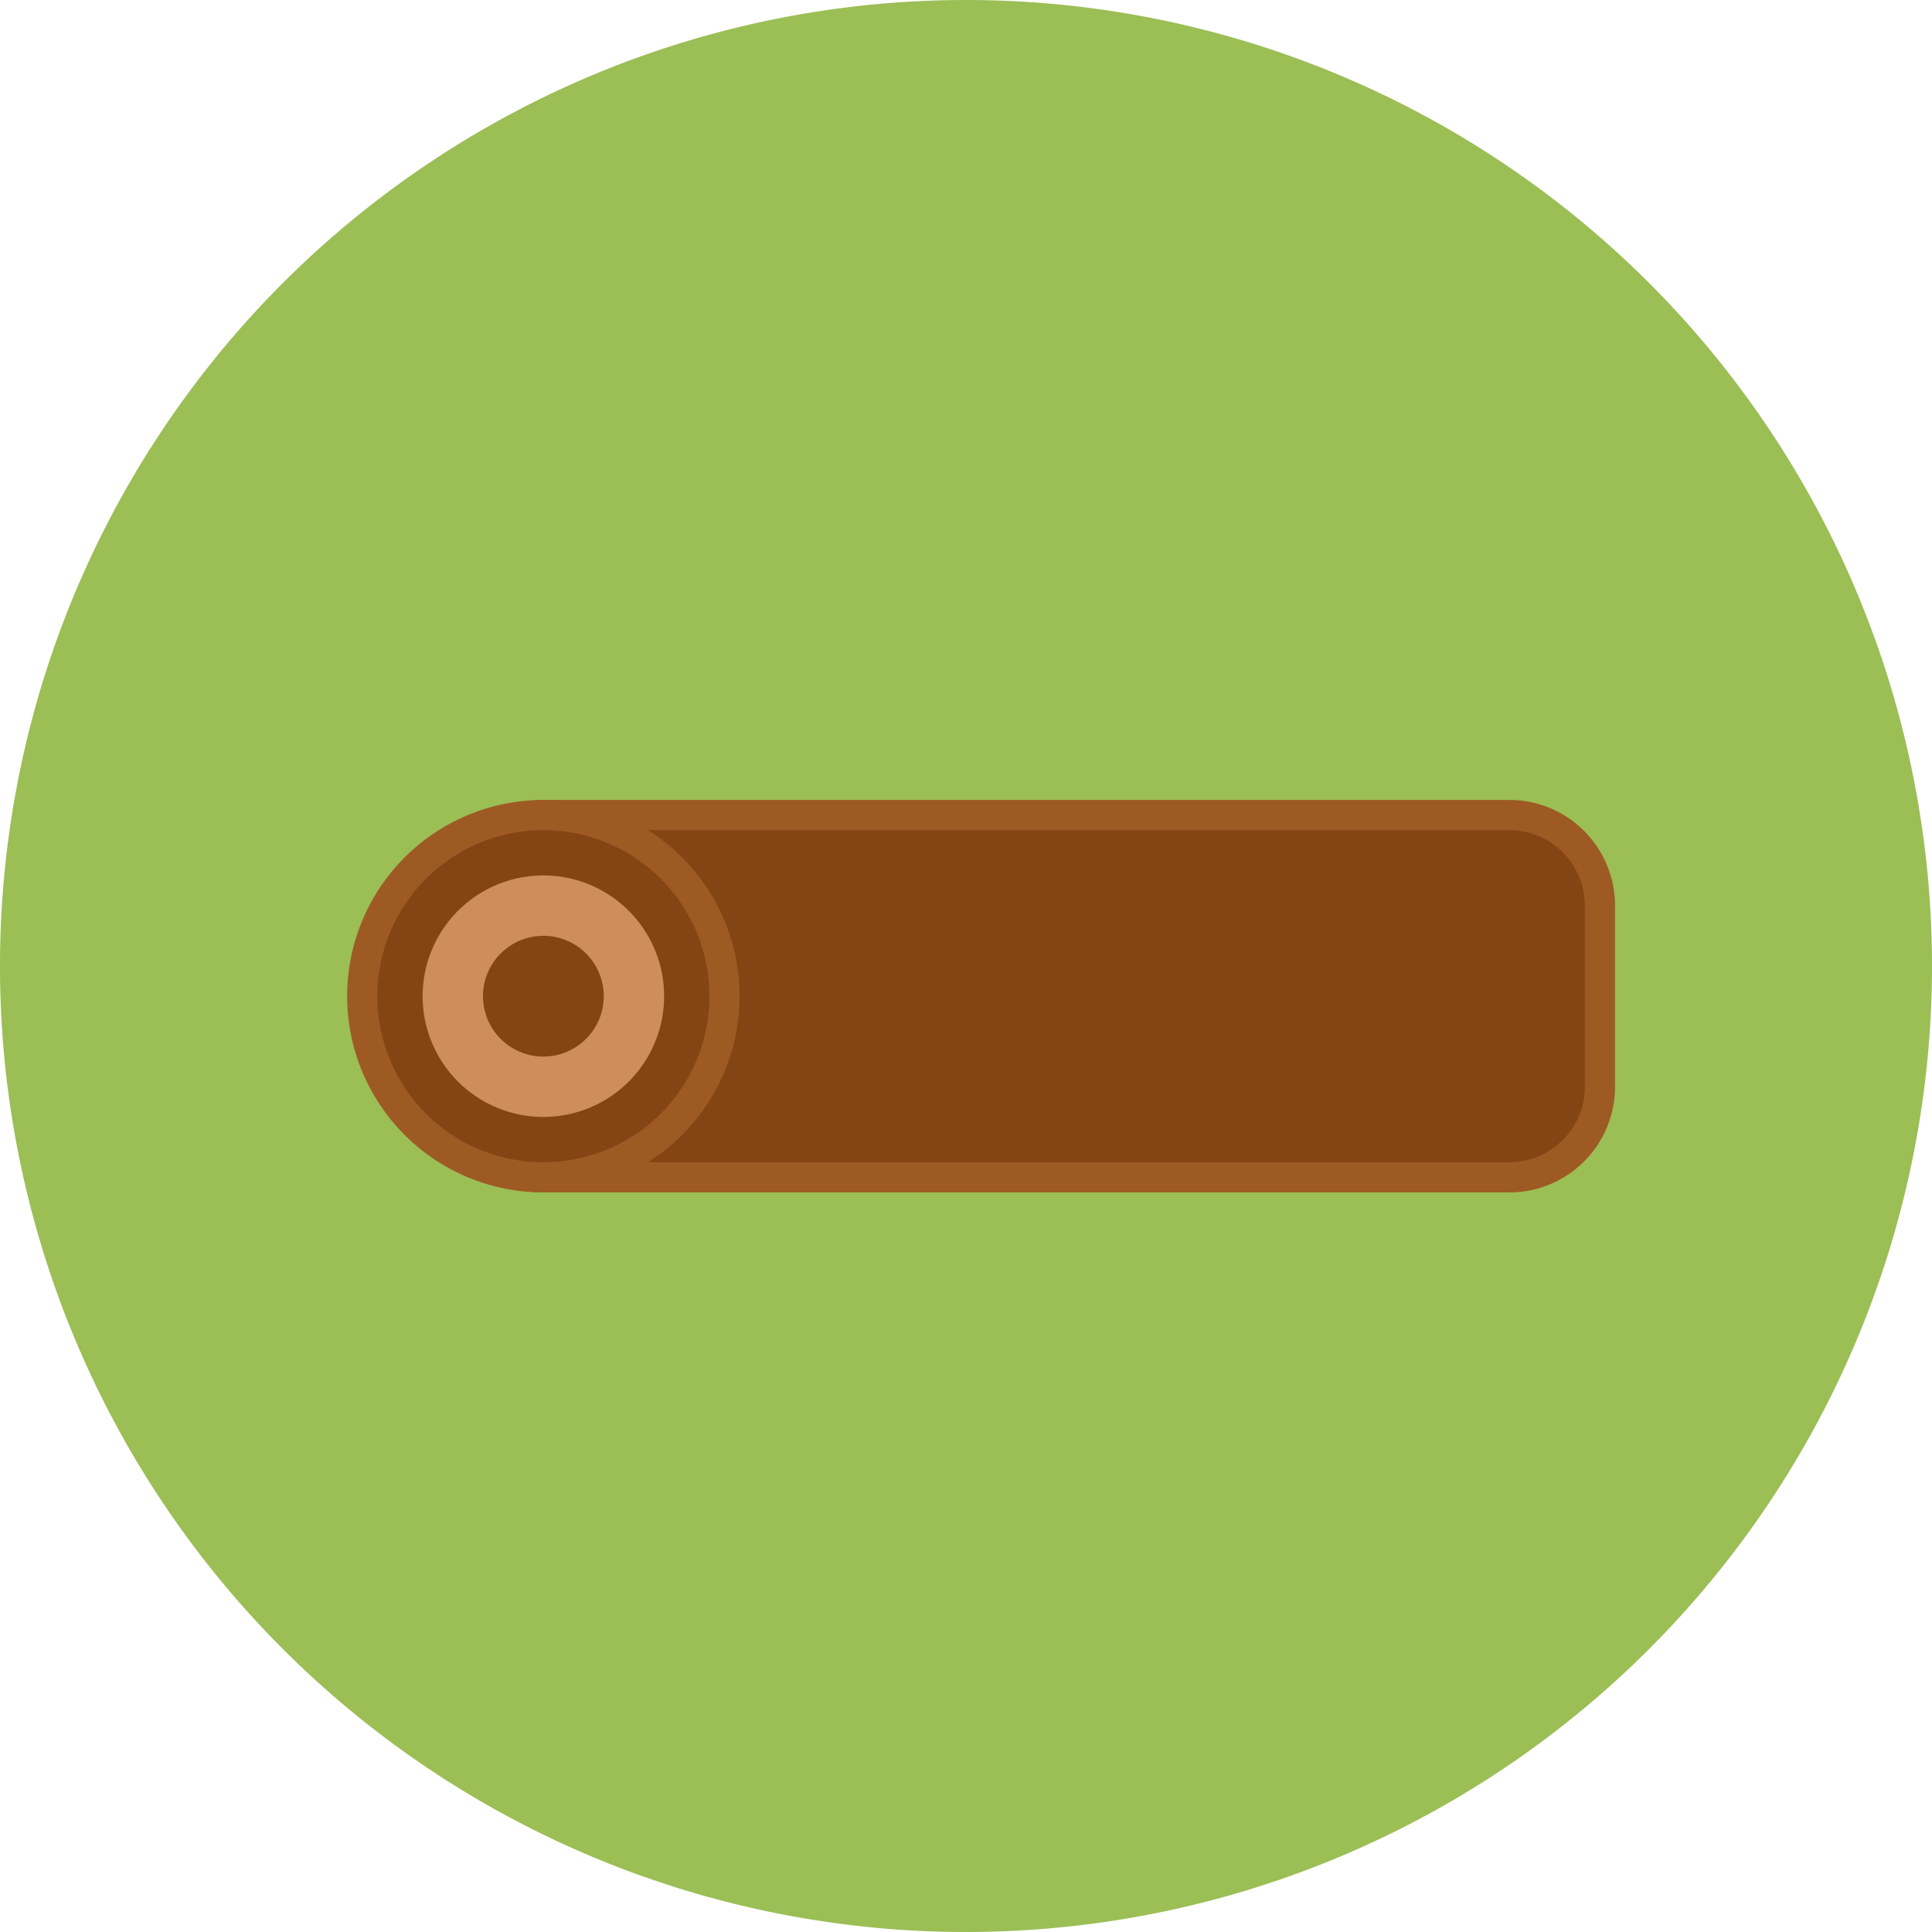 <?xml version="1.0" encoding="UTF-8"?>
<svg version="1.1" viewBox="0 0 128 128" xml:space="preserve" xmlns="http://www.w3.org/2000/svg">
  <path d="M64,0A64,64 0 1,0 64,128A64,64 0 1,0 64,0Z" fill="#9BBE55"/>
  <path d="M36,54 h64 a6,6 0 0 1 6,6 v12 a6,6 0 0 1 -6,6 h-64 a6,6 0 0 1 -6,-6 v-12 a6,6 0 0 1 6,-6 z" fill="#844414" stroke="#9E5A23" stroke-width="2"/>
  <path d="M36,54 a12,12 0 1,0 0,24 a12,12 0 1,0 0,-24z" fill="#844414" stroke="#9E5A23" stroke-width="2"/>
  <path d="M36,58 a8,8 0 1,0 0,16 a8,8 0 1,0 0,-16z" fill="#CE8D5B"/>
  <path d="M36,62 a4,4 0 1,0 0,8 a4,4 0 1,0 0,-8z" fill="#844414"/>
</svg>
